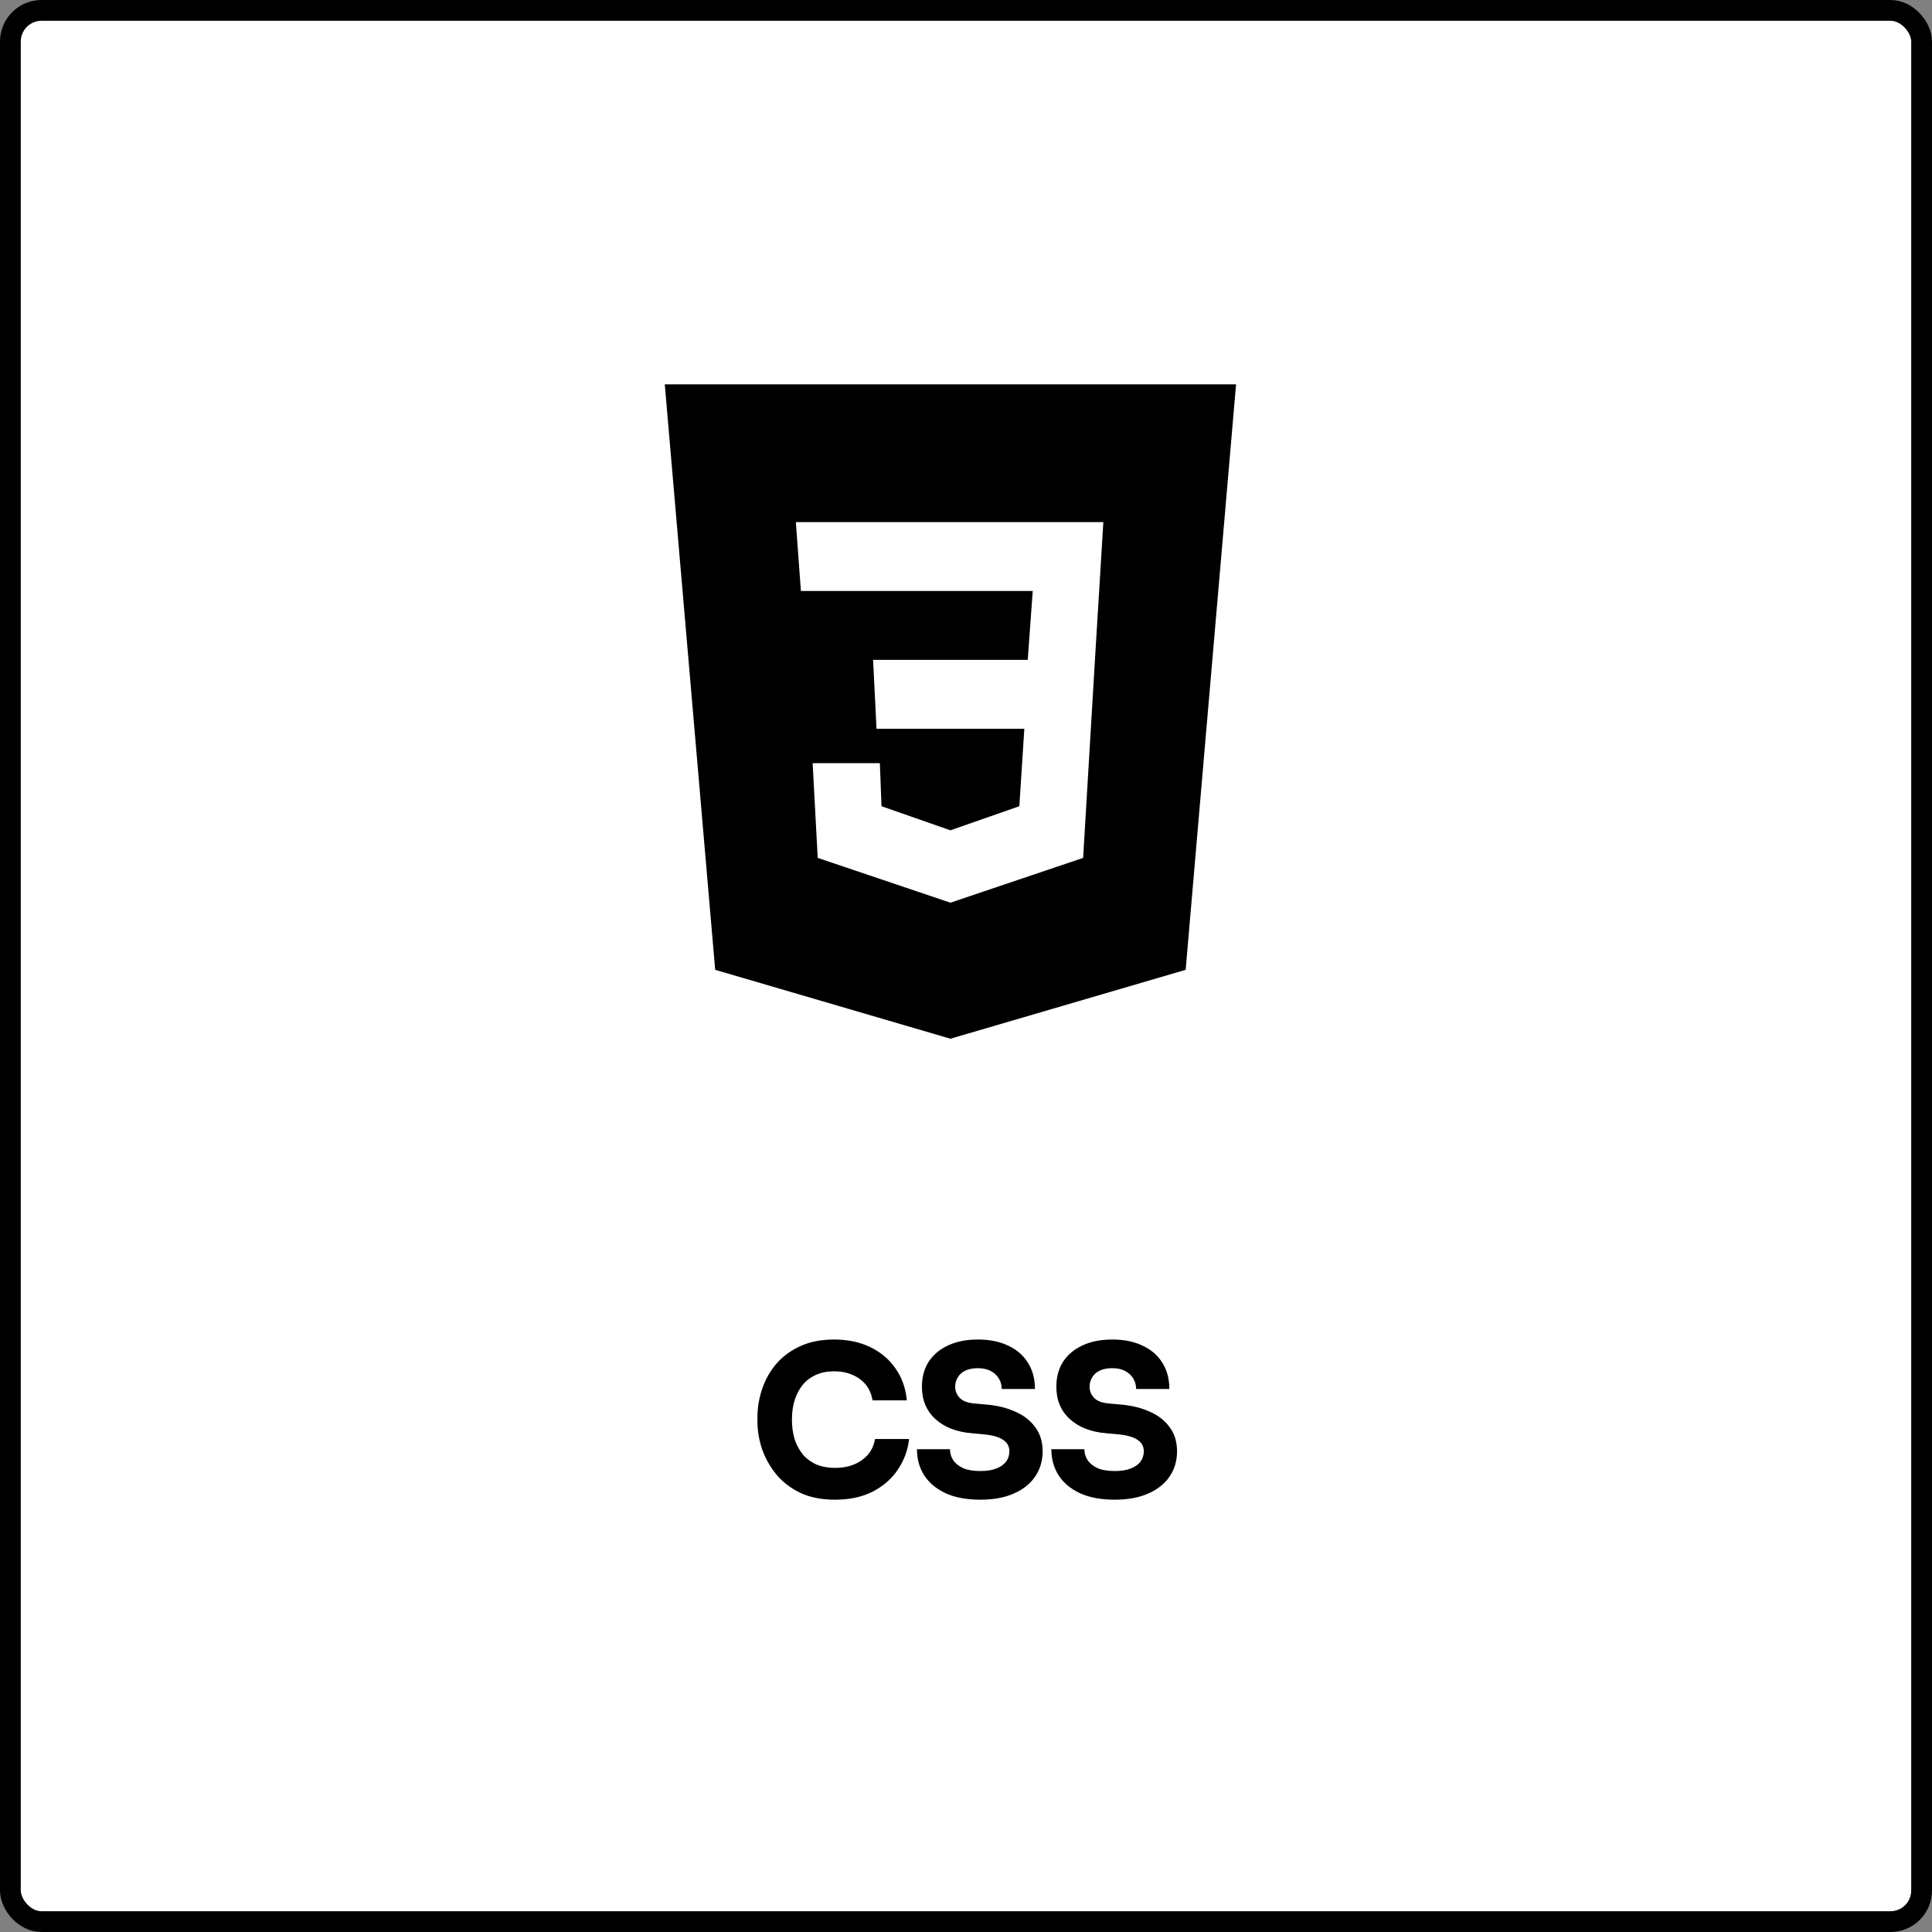 <svg width="186" height="186" viewBox="0 0 186 186" fill="none" xmlns="http://www.w3.org/2000/svg">
<rect x="0" y="0" width="186" height="186" fill="#808080" stroke="none"/>
<rect x="1" y="1" width="184" height="184" rx="3" fill="white" stroke="black" stroke-width="2"/>
<path d="M80.402 144.38C79.082 144.38 77.949 144.153 77.002 143.7C76.055 143.233 75.282 142.627 74.682 141.88C74.082 141.12 73.635 140.307 73.342 139.44C73.062 138.56 72.922 137.707 72.922 136.88V136.44C72.922 135.533 73.069 134.64 73.362 133.76C73.655 132.867 74.102 132.06 74.702 131.34C75.315 130.62 76.082 130.047 77.002 129.62C77.935 129.18 79.035 128.96 80.302 128.96C81.622 128.96 82.789 129.207 83.802 129.7C84.815 130.193 85.622 130.88 86.222 131.76C86.835 132.627 87.195 133.647 87.302 134.82H84.002C83.909 134.233 83.695 133.733 83.362 133.32C83.029 132.907 82.595 132.587 82.062 132.36C81.542 132.133 80.955 132.02 80.302 132.02C79.649 132.02 79.069 132.133 78.562 132.36C78.055 132.587 77.629 132.907 77.282 133.32C76.949 133.733 76.689 134.227 76.502 134.8C76.329 135.36 76.242 135.987 76.242 136.68C76.242 137.36 76.329 137.987 76.502 138.56C76.689 139.12 76.955 139.613 77.302 140.04C77.662 140.453 78.102 140.773 78.622 141C79.142 141.213 79.735 141.32 80.402 141.32C81.415 141.32 82.269 141.073 82.962 140.58C83.669 140.087 84.095 139.407 84.242 138.54H87.522C87.402 139.607 87.042 140.587 86.442 141.48C85.855 142.36 85.049 143.067 84.022 143.6C83.009 144.12 81.802 144.38 80.402 144.38ZM94.378 144.38C93.058 144.38 91.945 144.173 91.038 143.76C90.132 143.333 89.445 142.76 88.978 142.04C88.511 141.307 88.278 140.467 88.278 139.52H91.458C91.458 139.893 91.558 140.24 91.758 140.56C91.972 140.88 92.291 141.14 92.718 141.34C93.145 141.527 93.698 141.62 94.378 141.62C94.992 141.62 95.505 141.54 95.918 141.38C96.332 141.22 96.645 141 96.858 140.72C97.072 140.427 97.178 140.093 97.178 139.72C97.178 139.253 96.978 138.887 96.578 138.62C96.178 138.34 95.531 138.16 94.638 138.08L93.538 137.98C92.085 137.86 90.925 137.407 90.058 136.62C89.192 135.833 88.758 134.793 88.758 133.5C88.758 132.567 88.978 131.76 89.418 131.08C89.871 130.4 90.498 129.88 91.298 129.52C92.098 129.147 93.045 128.96 94.138 128.96C95.285 128.96 96.265 129.16 97.078 129.56C97.905 129.947 98.538 130.5 98.978 131.22C99.418 131.927 99.638 132.76 99.638 133.72H96.438C96.438 133.36 96.352 133.033 96.178 132.74C96.005 132.433 95.745 132.187 95.398 132C95.065 131.813 94.645 131.72 94.138 131.72C93.658 131.72 93.251 131.8 92.918 131.96C92.598 132.12 92.358 132.34 92.198 132.62C92.038 132.887 91.958 133.18 91.958 133.5C91.958 133.913 92.105 134.273 92.398 134.58C92.692 134.887 93.171 135.067 93.838 135.12L94.958 135.22C96.025 135.313 96.965 135.547 97.778 135.92C98.591 136.28 99.225 136.78 99.678 137.42C100.145 138.047 100.378 138.813 100.378 139.72C100.378 140.653 100.131 141.473 99.638 142.18C99.158 142.873 98.472 143.413 97.578 143.8C96.685 144.187 95.618 144.38 94.378 144.38ZM107.318 144.38C105.998 144.38 104.885 144.173 103.978 143.76C103.071 143.333 102.385 142.76 101.918 142.04C101.451 141.307 101.218 140.467 101.218 139.52H104.398C104.398 139.893 104.498 140.24 104.698 140.56C104.911 140.88 105.231 141.14 105.658 141.34C106.085 141.527 106.638 141.62 107.318 141.62C107.931 141.62 108.445 141.54 108.858 141.38C109.271 141.22 109.585 141 109.798 140.72C110.011 140.427 110.118 140.093 110.118 139.72C110.118 139.253 109.918 138.887 109.518 138.62C109.118 138.34 108.471 138.16 107.578 138.08L106.478 137.98C105.025 137.86 103.865 137.407 102.998 136.62C102.131 135.833 101.698 134.793 101.698 133.5C101.698 132.567 101.918 131.76 102.358 131.08C102.811 130.4 103.438 129.88 104.238 129.52C105.038 129.147 105.985 128.96 107.078 128.96C108.225 128.96 109.205 129.16 110.018 129.56C110.845 129.947 111.478 130.5 111.918 131.22C112.358 131.927 112.578 132.76 112.578 133.72H109.378C109.378 133.36 109.291 133.033 109.118 132.74C108.945 132.433 108.685 132.187 108.338 132C108.005 131.813 107.585 131.72 107.078 131.72C106.598 131.72 106.191 131.8 105.858 131.96C105.538 132.12 105.298 132.34 105.138 132.62C104.978 132.887 104.898 133.18 104.898 133.5C104.898 133.913 105.045 134.273 105.338 134.58C105.631 134.887 106.111 135.067 106.778 135.12L107.898 135.22C108.965 135.313 109.905 135.547 110.718 135.92C111.531 136.28 112.165 136.78 112.618 137.42C113.085 138.047 113.318 138.813 113.318 139.72C113.318 140.653 113.071 141.473 112.578 142.18C112.098 142.873 111.411 143.413 110.518 143.8C109.625 144.187 108.558 144.38 107.318 144.38Z" fill="black"/>
<path d="M62.963 99V36H128.06V99H62.963Z" fill="white"/>
<path fill-rule="evenodd" clip-rule="evenodd" d="M119 37L114.147 93.368L91.5 100L68.853 93.368L64 37H119ZM78.237 73.474H84.707L84.865 77.618L91.5 79.937L98.135 77.618L98.615 70.158H84.385L84.056 63.526H98.944L99.424 56.895H77.106L76.619 50.263H106.223L105.414 63.526L104.277 82.592L91.5 86.905L78.723 82.592L78.237 73.474Z" fill="black"/>
</svg>
